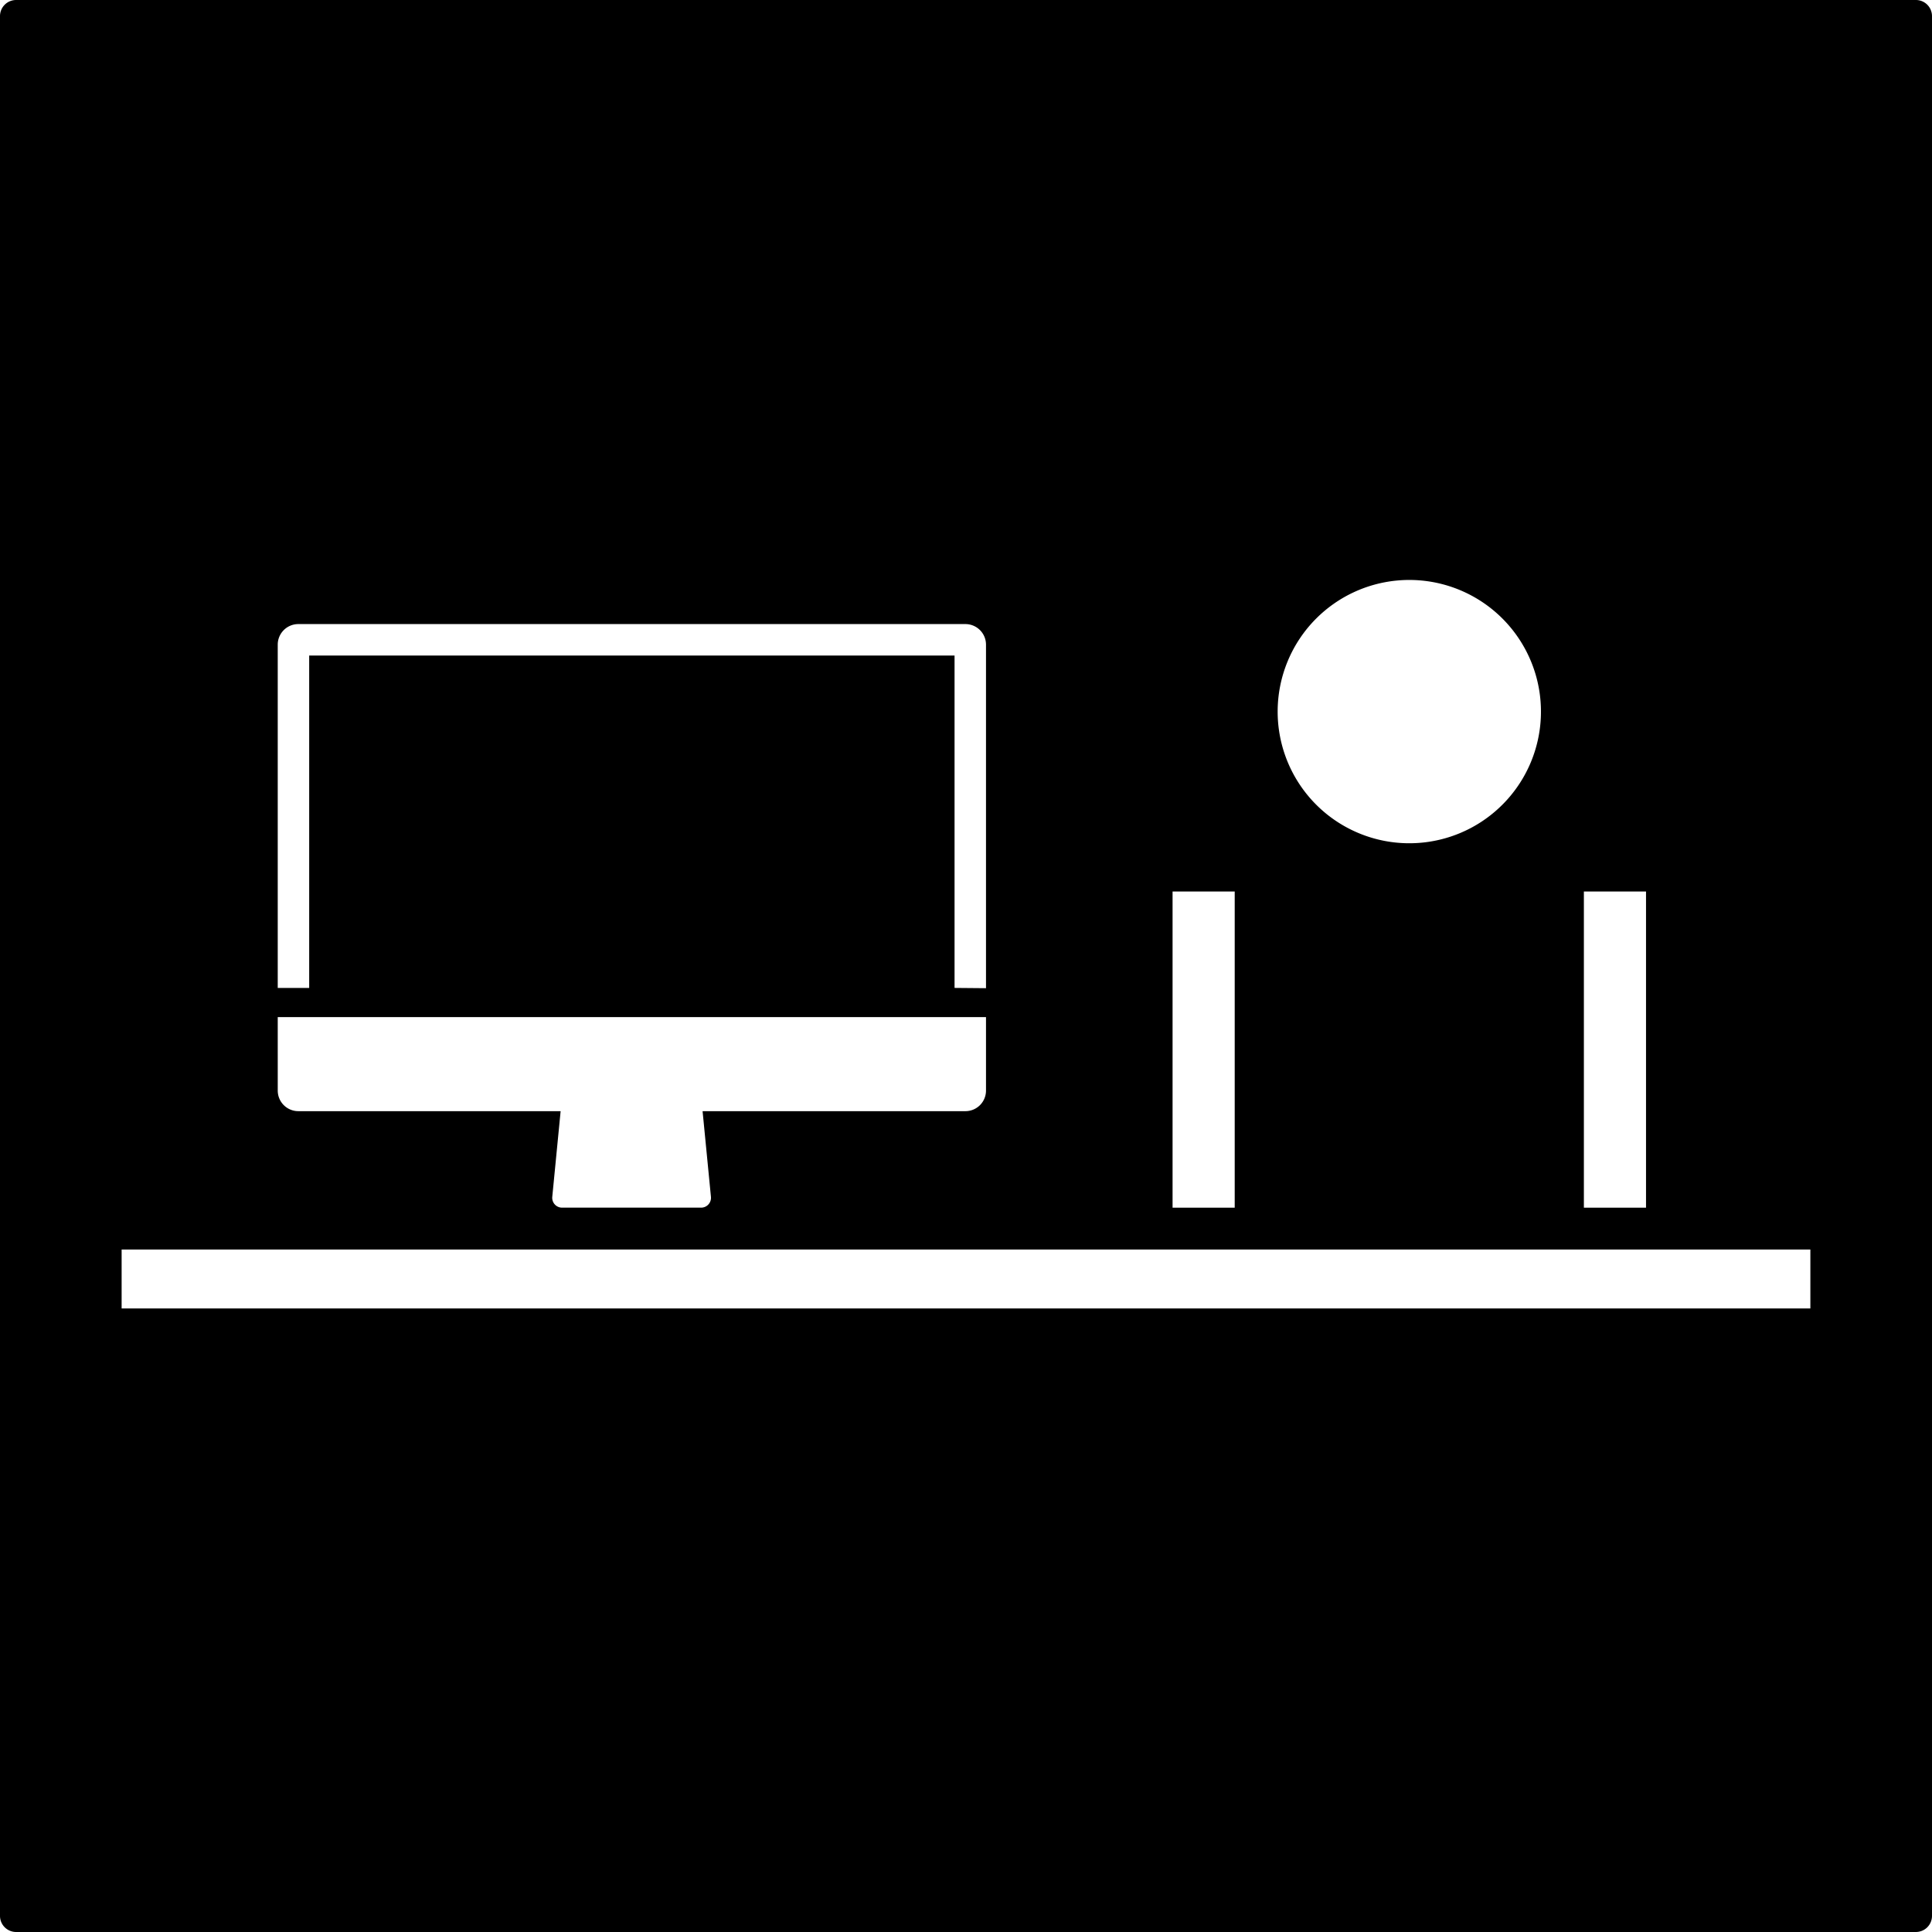 <svg xmlns="http://www.w3.org/2000/svg" width="120mm" height="120mm" viewBox="0 0 340.158 340.158">
  <g id="Schilder">
      <g id="O-05">
        <path fill="#000000" stroke="none" d="M339.327.83a2.835,2.835,0,0,0-2-.83H2.835A2.834,2.834,0,0,0,0,2.835V337.323a2.836,2.836,0,0,0,2.835,2.835H337.323a2.837,2.837,0,0,0,2.835-2.835V2.835A2.835,2.835,0,0,0,339.327.83Zm-60.46,156.134h10.941v55.668H278.867ZM231.739,108.9a23.179,23.179,0,1,1-6.788,16.389A23.18,23.18,0,0,1,231.739,108.9Zm-25.29,48.06H217.39v55.668H206.449ZM48.9,113.5a3.621,3.621,0,0,1,3.621-3.621H169.977A3.622,3.622,0,0,1,173.6,113.5v60.486l-5.537-.049V115.417H54.437v58.522H48.9Zm0,65.575H173.6v12.941a3.622,3.622,0,0,1-3.622,3.621H123.7l1.472,15.089a1.735,1.735,0,0,1-1.729,1.9H98.963a1.735,1.735,0,0,1-1.728-1.9l1.471-15.089H52.522a3.622,3.622,0,0,1-3.621-3.621Zm269.843,51.3H21.414V219.992h297.33Z"/>
      </g>
    </g>
</svg>
